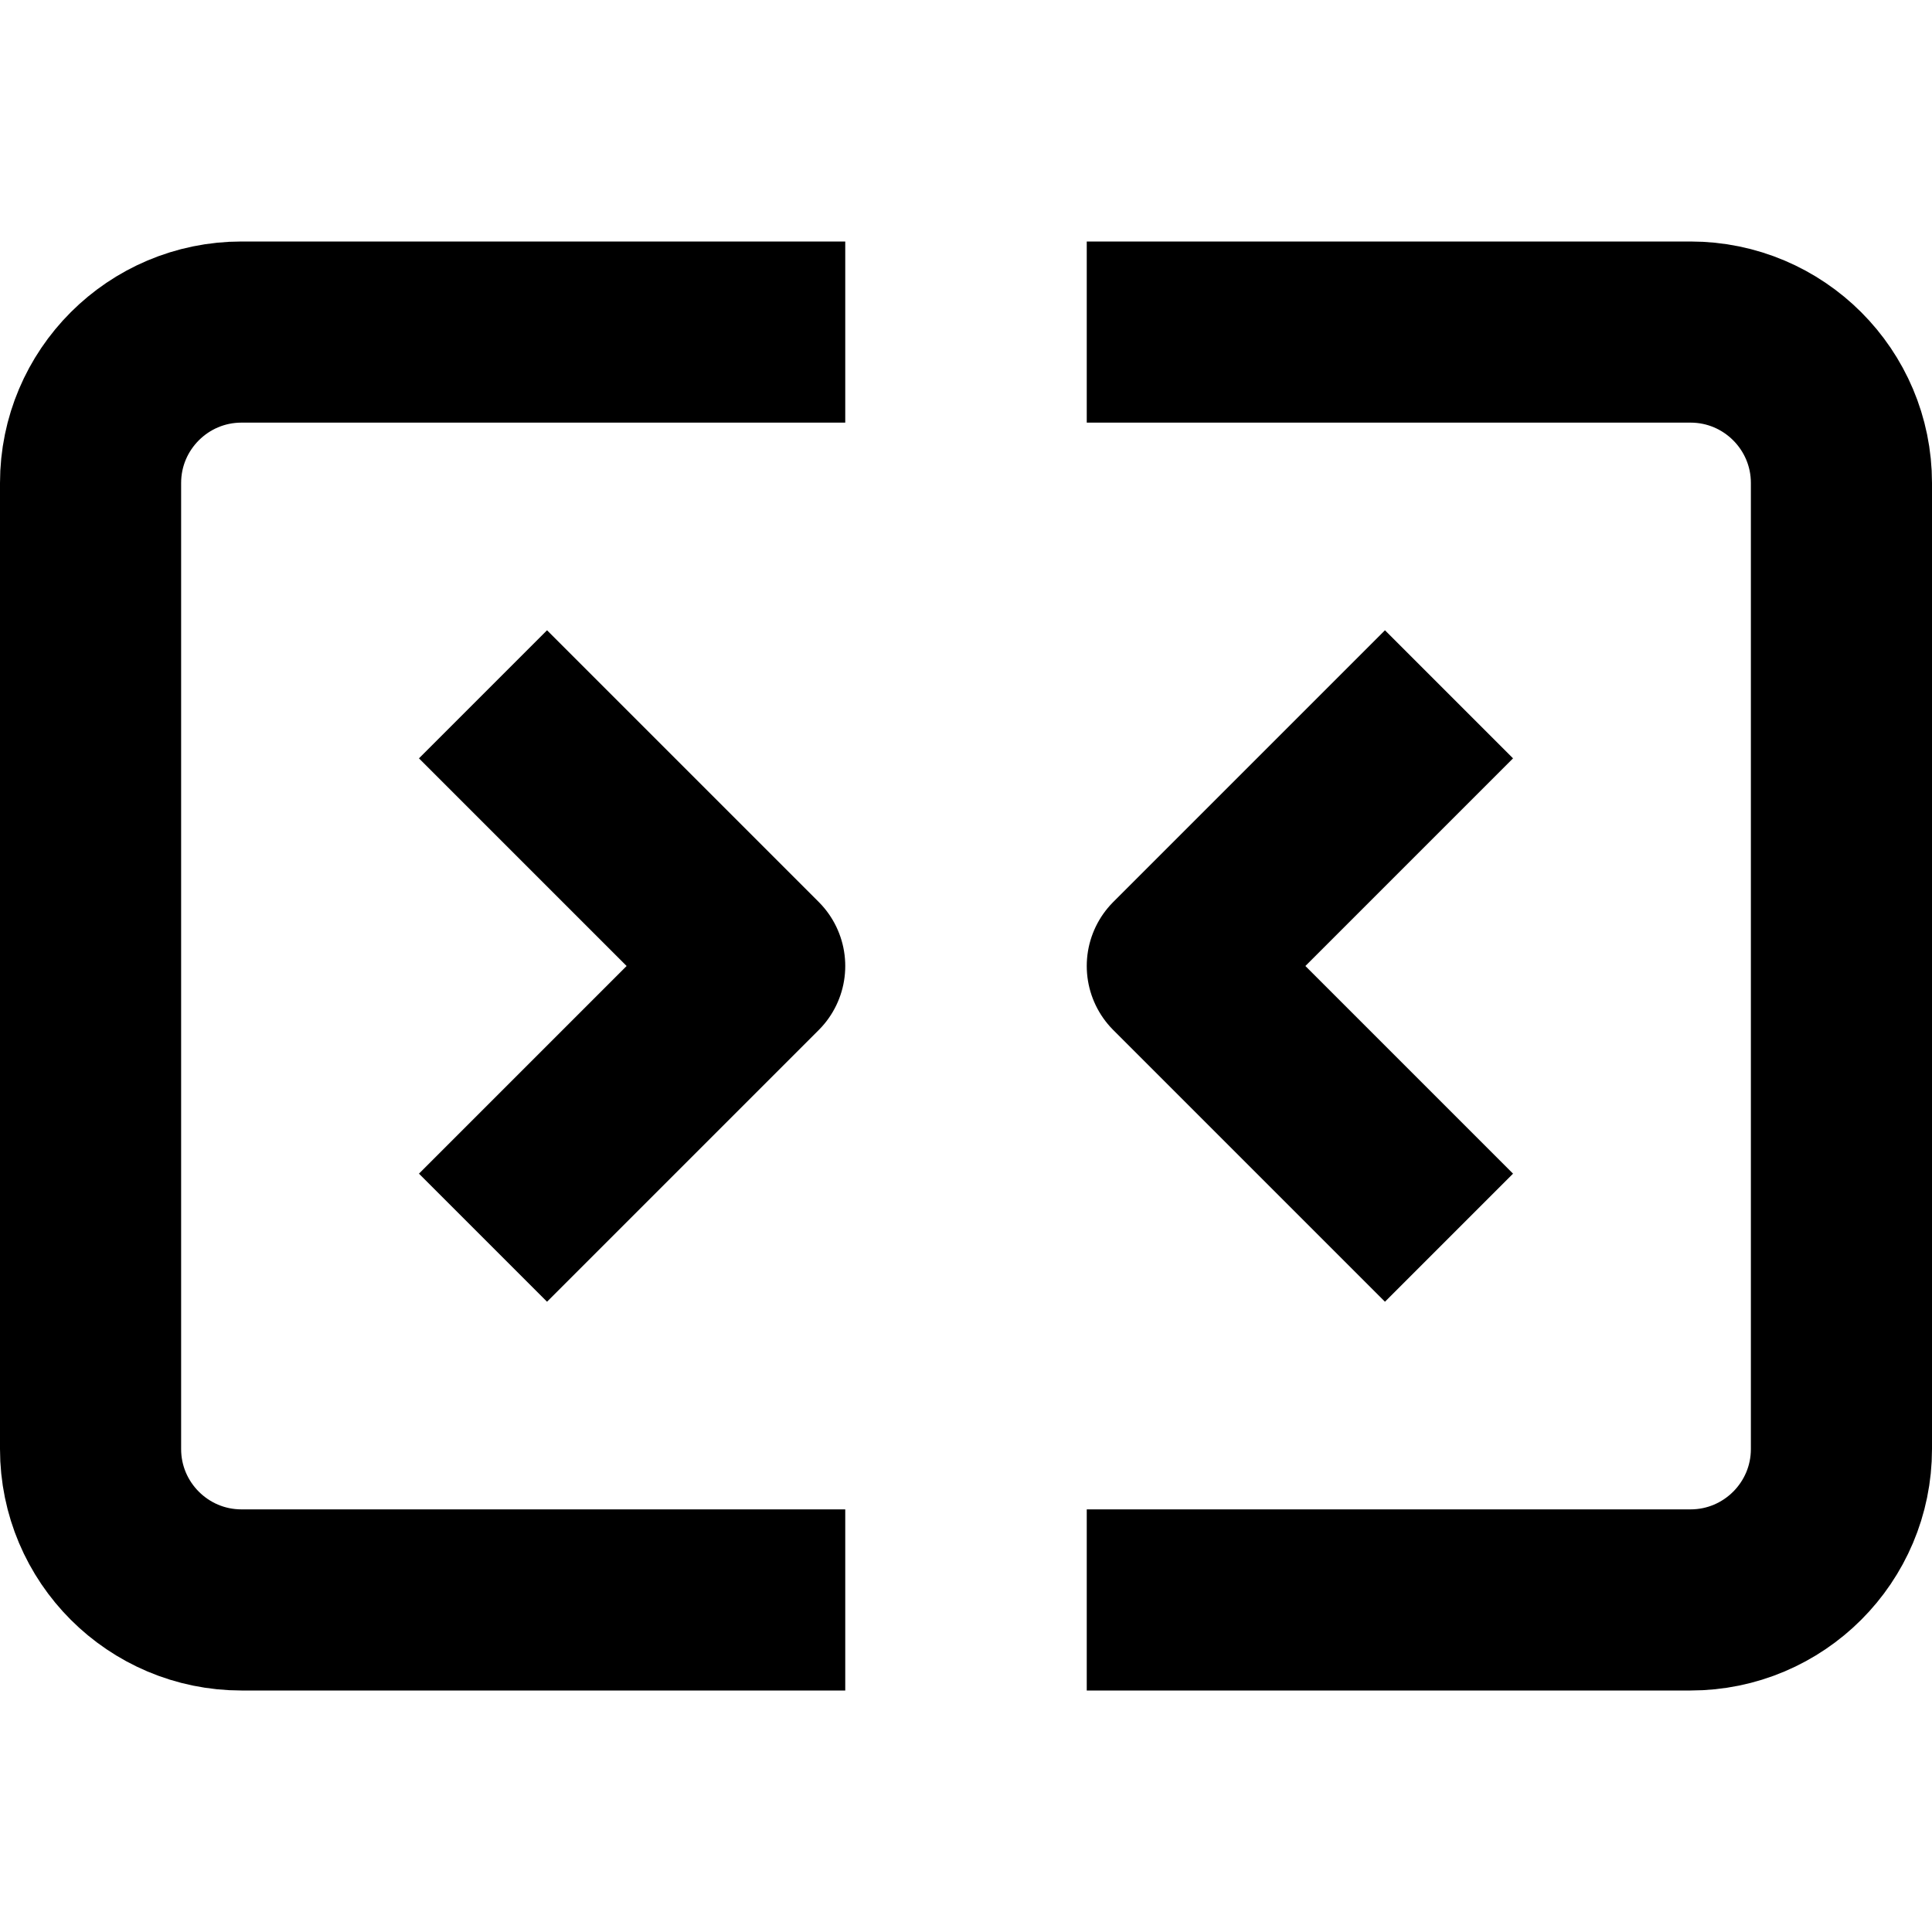 <svg width="16" height="16" fill="none" viewBox="0 0 16 16"><path stroke="currentcolor" stroke-linejoin="round" stroke-width="1.5" d="M12 5.75 9.75 8 12 10.25m-8-4.5L6.25 8 4 10.25m3-7.5H2C1.31 2.75.75 3.31.75 4v8c0 .69.56 1.25 1.25 1.25h5m2-10.5h5c.69 0 1.25.56 1.25 1.25v8c0 .69-.56 1.25-1.25 1.25H9"/></svg>